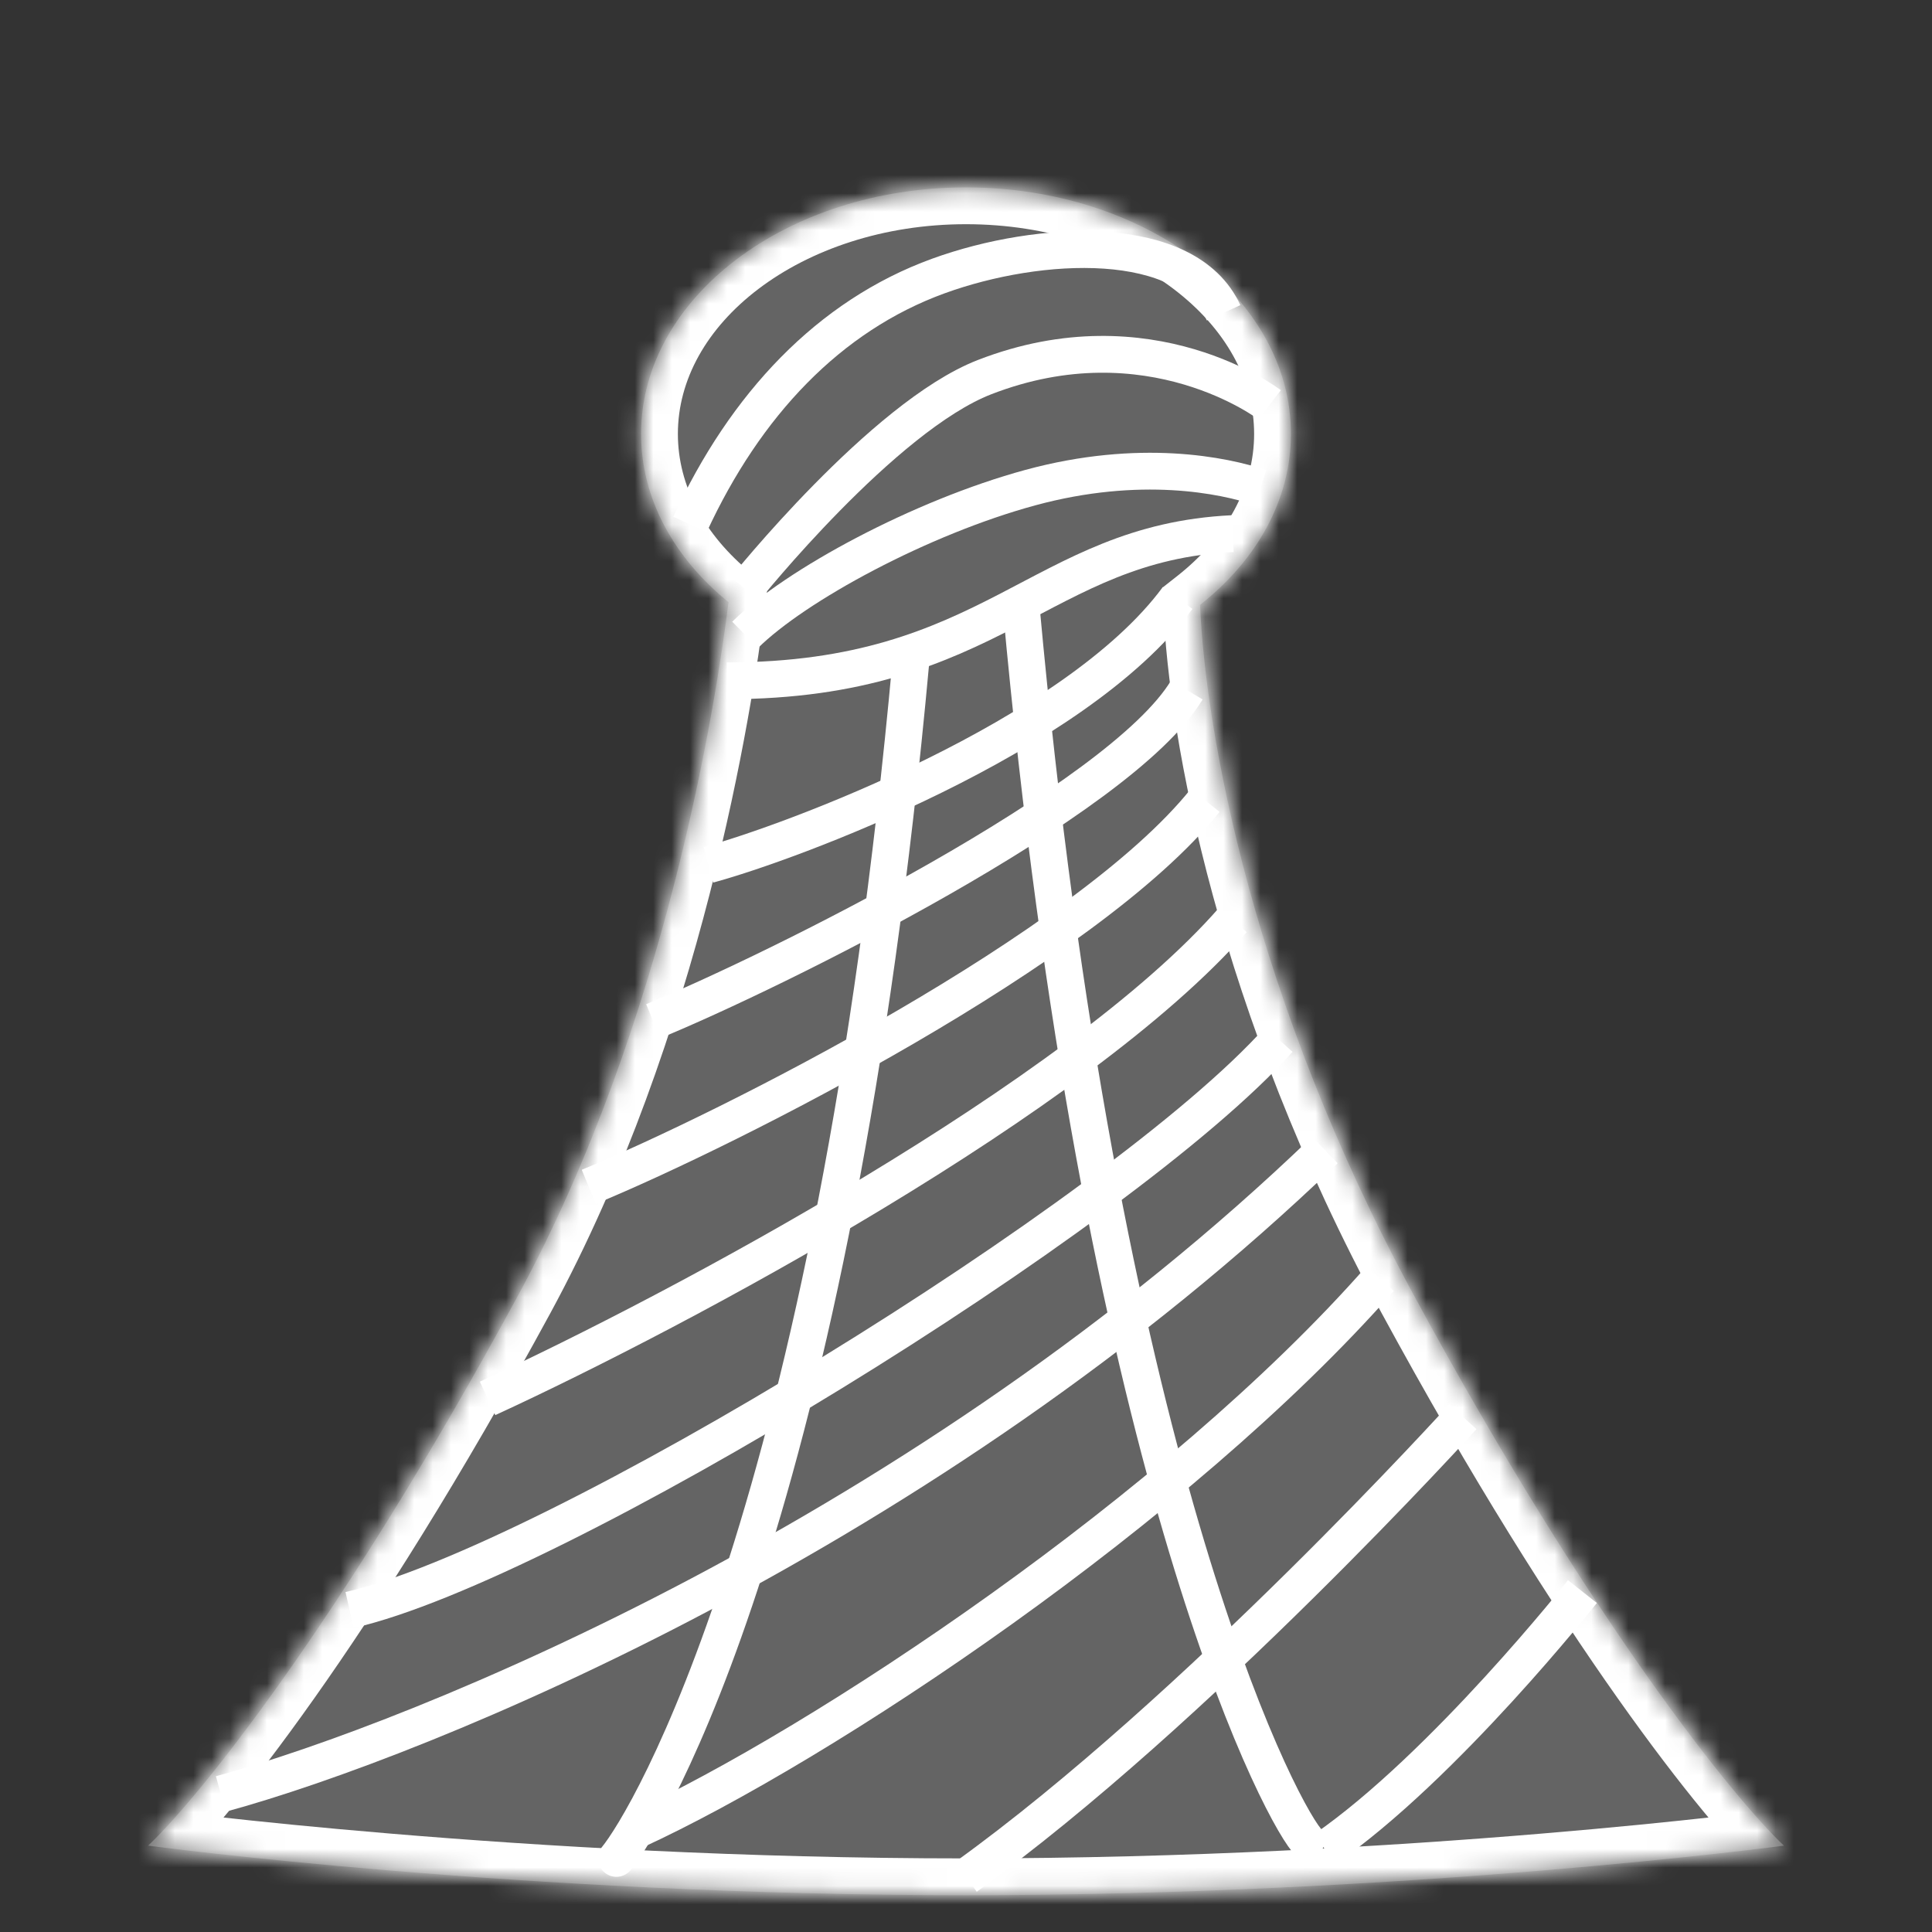 <svg width="105" height="105" viewBox="0 0 105 105" fill="none" xmlns="http://www.w3.org/2000/svg">
<rect x="0" y="0" width="105" height="105" fill="#333333" stroke="none"/>
<mask id="path-1-inside-1_0_6" fill="white">
<path fill-rule="evenodd" clip-rule="evenodd" d="M65.22 32.874C68.278 30.465 70.159 27.19 70.159 23.581C70.159 16.183 62.253 10.185 52.5 10.185C42.747 10.185 34.841 16.183 34.841 23.581C34.841 27.116 36.645 30.331 39.594 32.725C38.896 38.306 36.195 55.592 28.157 70.404C18.42 88.346 10.694 97.815 8.048 100.307C8.048 100.307 28.157 103 52.5 103C76.843 103 96.952 100.307 96.952 100.307C94.306 97.815 86.58 88.346 76.843 70.404C68.071 54.24 65.512 39.752 65.22 32.874Z"/>
</mask>
<path fill-rule="evenodd" clip-rule="evenodd" d="M65.22 32.874C68.278 30.465 70.159 27.19 70.159 23.581C70.159 16.183 62.253 10.185 52.5 10.185C42.747 10.185 34.841 16.183 34.841 23.581C34.841 27.116 36.645 30.331 39.594 32.725C38.896 38.306 36.195 55.592 28.157 70.404C18.42 88.346 10.694 97.815 8.048 100.307C8.048 100.307 28.157 103 52.5 103C76.843 103 96.952 100.307 96.952 100.307C94.306 97.815 86.58 88.346 76.843 70.404C68.071 54.24 65.512 39.752 65.22 32.874Z" fill="#646464"/>
<path d="M65.22 32.874L63.983 31.303L63.178 31.936L63.222 32.959L65.22 32.874ZM39.594 32.725L41.578 32.973L41.716 31.872L40.855 31.172L39.594 32.725ZM28.157 70.404L26.399 69.45L28.157 70.404ZM8.048 100.307L6.677 98.851L3.618 101.732L7.782 102.289L8.048 100.307ZM96.952 100.307L97.218 102.289L101.382 101.732L98.323 98.851L96.952 100.307ZM76.843 70.404L78.601 69.45L76.843 70.404ZM68.159 23.581C68.159 26.449 66.67 29.186 63.983 31.303L66.457 34.445C69.887 31.744 72.159 27.931 72.159 23.581H68.159ZM52.5 12.185C56.98 12.185 60.961 13.565 63.778 15.702C66.594 17.838 68.159 20.643 68.159 23.581H72.159C72.159 19.121 69.771 15.228 66.196 12.515C62.621 9.804 57.773 8.185 52.5 8.185V12.185ZM36.841 23.581C36.841 20.643 38.406 17.838 41.222 15.702C44.039 13.565 48.02 12.185 52.5 12.185V8.185C47.227 8.185 42.379 9.804 38.804 12.515C35.229 15.228 32.841 19.121 32.841 23.581H36.841ZM40.855 31.172C38.27 29.074 36.841 26.391 36.841 23.581H32.841C32.841 27.841 35.021 31.588 38.333 34.278L40.855 31.172ZM29.915 71.358C38.136 56.209 40.873 38.618 41.578 32.973L37.609 32.477C36.919 37.995 34.254 54.976 26.399 69.45L29.915 71.358ZM9.419 101.763C12.29 99.059 20.136 89.377 29.915 71.358L26.399 69.45C16.704 87.314 9.098 96.571 6.677 98.851L9.419 101.763ZM52.5 101C40.399 101 29.343 100.331 21.311 99.66C17.297 99.326 14.041 98.991 11.792 98.74C10.667 98.615 9.794 98.511 9.204 98.438C8.909 98.401 8.685 98.373 8.535 98.354C8.46 98.344 8.404 98.337 8.367 98.332C8.348 98.329 8.334 98.328 8.325 98.326C8.321 98.326 8.318 98.325 8.316 98.325C8.315 98.325 8.314 98.325 8.313 98.325C8.313 98.325 8.313 98.325 8.313 98.325C8.313 98.325 8.313 98.325 8.048 100.307C7.782 102.289 7.783 102.289 7.783 102.29C7.783 102.29 7.783 102.29 7.784 102.29C7.785 102.29 7.786 102.29 7.787 102.29C7.79 102.29 7.794 102.291 7.799 102.292C7.81 102.293 7.825 102.295 7.846 102.298C7.886 102.303 7.946 102.311 8.024 102.321C8.181 102.341 8.412 102.371 8.715 102.408C9.319 102.482 10.208 102.588 11.349 102.716C13.63 102.97 16.923 103.308 20.979 103.647C29.088 104.323 40.258 105 52.5 105V101ZM96.952 100.307C96.687 98.325 96.687 98.325 96.687 98.325C96.687 98.325 96.687 98.325 96.686 98.325C96.686 98.325 96.685 98.325 96.684 98.325C96.682 98.325 96.679 98.326 96.675 98.326C96.666 98.328 96.652 98.329 96.633 98.332C96.596 98.337 96.54 98.344 96.465 98.354C96.315 98.373 96.091 98.401 95.796 98.438C95.206 98.511 94.333 98.615 93.208 98.74C90.959 98.991 87.703 99.326 83.689 99.66C75.657 100.331 64.601 101 52.5 101V105C64.742 105 75.912 104.323 84.021 103.647C88.077 103.308 91.37 102.97 93.651 102.716C94.792 102.588 95.681 102.482 96.285 102.408C96.588 102.371 96.819 102.341 96.976 102.321C97.054 102.311 97.114 102.303 97.154 102.298C97.175 102.295 97.19 102.293 97.201 102.292C97.206 102.291 97.21 102.29 97.213 102.29C97.214 102.29 97.215 102.29 97.216 102.29C97.217 102.29 97.217 102.29 97.217 102.29C97.218 102.289 97.218 102.289 96.952 100.307ZM75.085 71.358C84.864 89.377 92.71 99.059 95.581 101.763L98.323 98.851C95.902 96.571 88.296 87.314 78.601 69.45L75.085 71.358ZM63.222 32.959C63.526 40.13 66.163 54.917 75.085 71.358L78.601 69.45C69.978 53.562 67.498 39.373 67.218 32.789L63.222 32.959Z" fill="white" mask="url(#path-1-inside-1_0_6)"/>
<path d="M49.5 36C45.271 82.265 35.191 98.944 33.5 101M55.5 33C59.729 79.265 69.309 97.944 71 100" stroke="white" stroke-width="2" stroke-linecap="round"/>
<path d="M72 100.5C78.5 96 86 86.5 86 86.5" stroke="white" stroke-width="2"/>
<path d="M52.5 102C65 93 79.5 77 79.5 77" stroke="white" stroke-width="2"/>
<path d="M34.5 99.5C44.667 94.833 64 82 75 69.5" stroke="white" stroke-width="2"/>
<path d="M12 97.5C23 94.5 50.4 83.3 72 62.5" stroke="white" stroke-width="2"/>
<path d="M19 87.5C30 85 61 66 69.5 56.5" stroke="white" stroke-width="2"/>
<path d="M26.5 76C37 71.167 58.6 59.6 67 50" stroke="white" stroke-width="2"/>
<path d="M32 64.5C39.667 61.333 59.1 51.5 65.5 43.5" stroke="white" stroke-width="2"/>
<path d="M35.5 55.5C42 52.833 60.9 43.5 64.5 37.5" stroke="white" stroke-width="2"/>
<path d="M38.5 47C42.833 45.833 58.4 40.1 64 32.5" stroke="white" stroke-width="2"/>
<path d="M39.5 37C54 37 56.5 29.5 67 29" stroke="white" stroke-width="2"/>
<path d="M40.5 34.5C43.227 31.805 50.051 28.117 56 26.5C61.949 24.883 66.517 25.826 68.5 26.5" stroke="white" stroke-width="2"/>
<path d="M40.5 32C40.5 32 48 22.639 53.5 20.5C62.5 17 69 22 69 22" stroke="white" stroke-width="2"/>
<path d="M37.5 28.5C40.5 22 45.056 17.161 51 15C56.5 13 64.5 12.607 66.5 17" stroke="white" stroke-width="2"/>
</svg>
